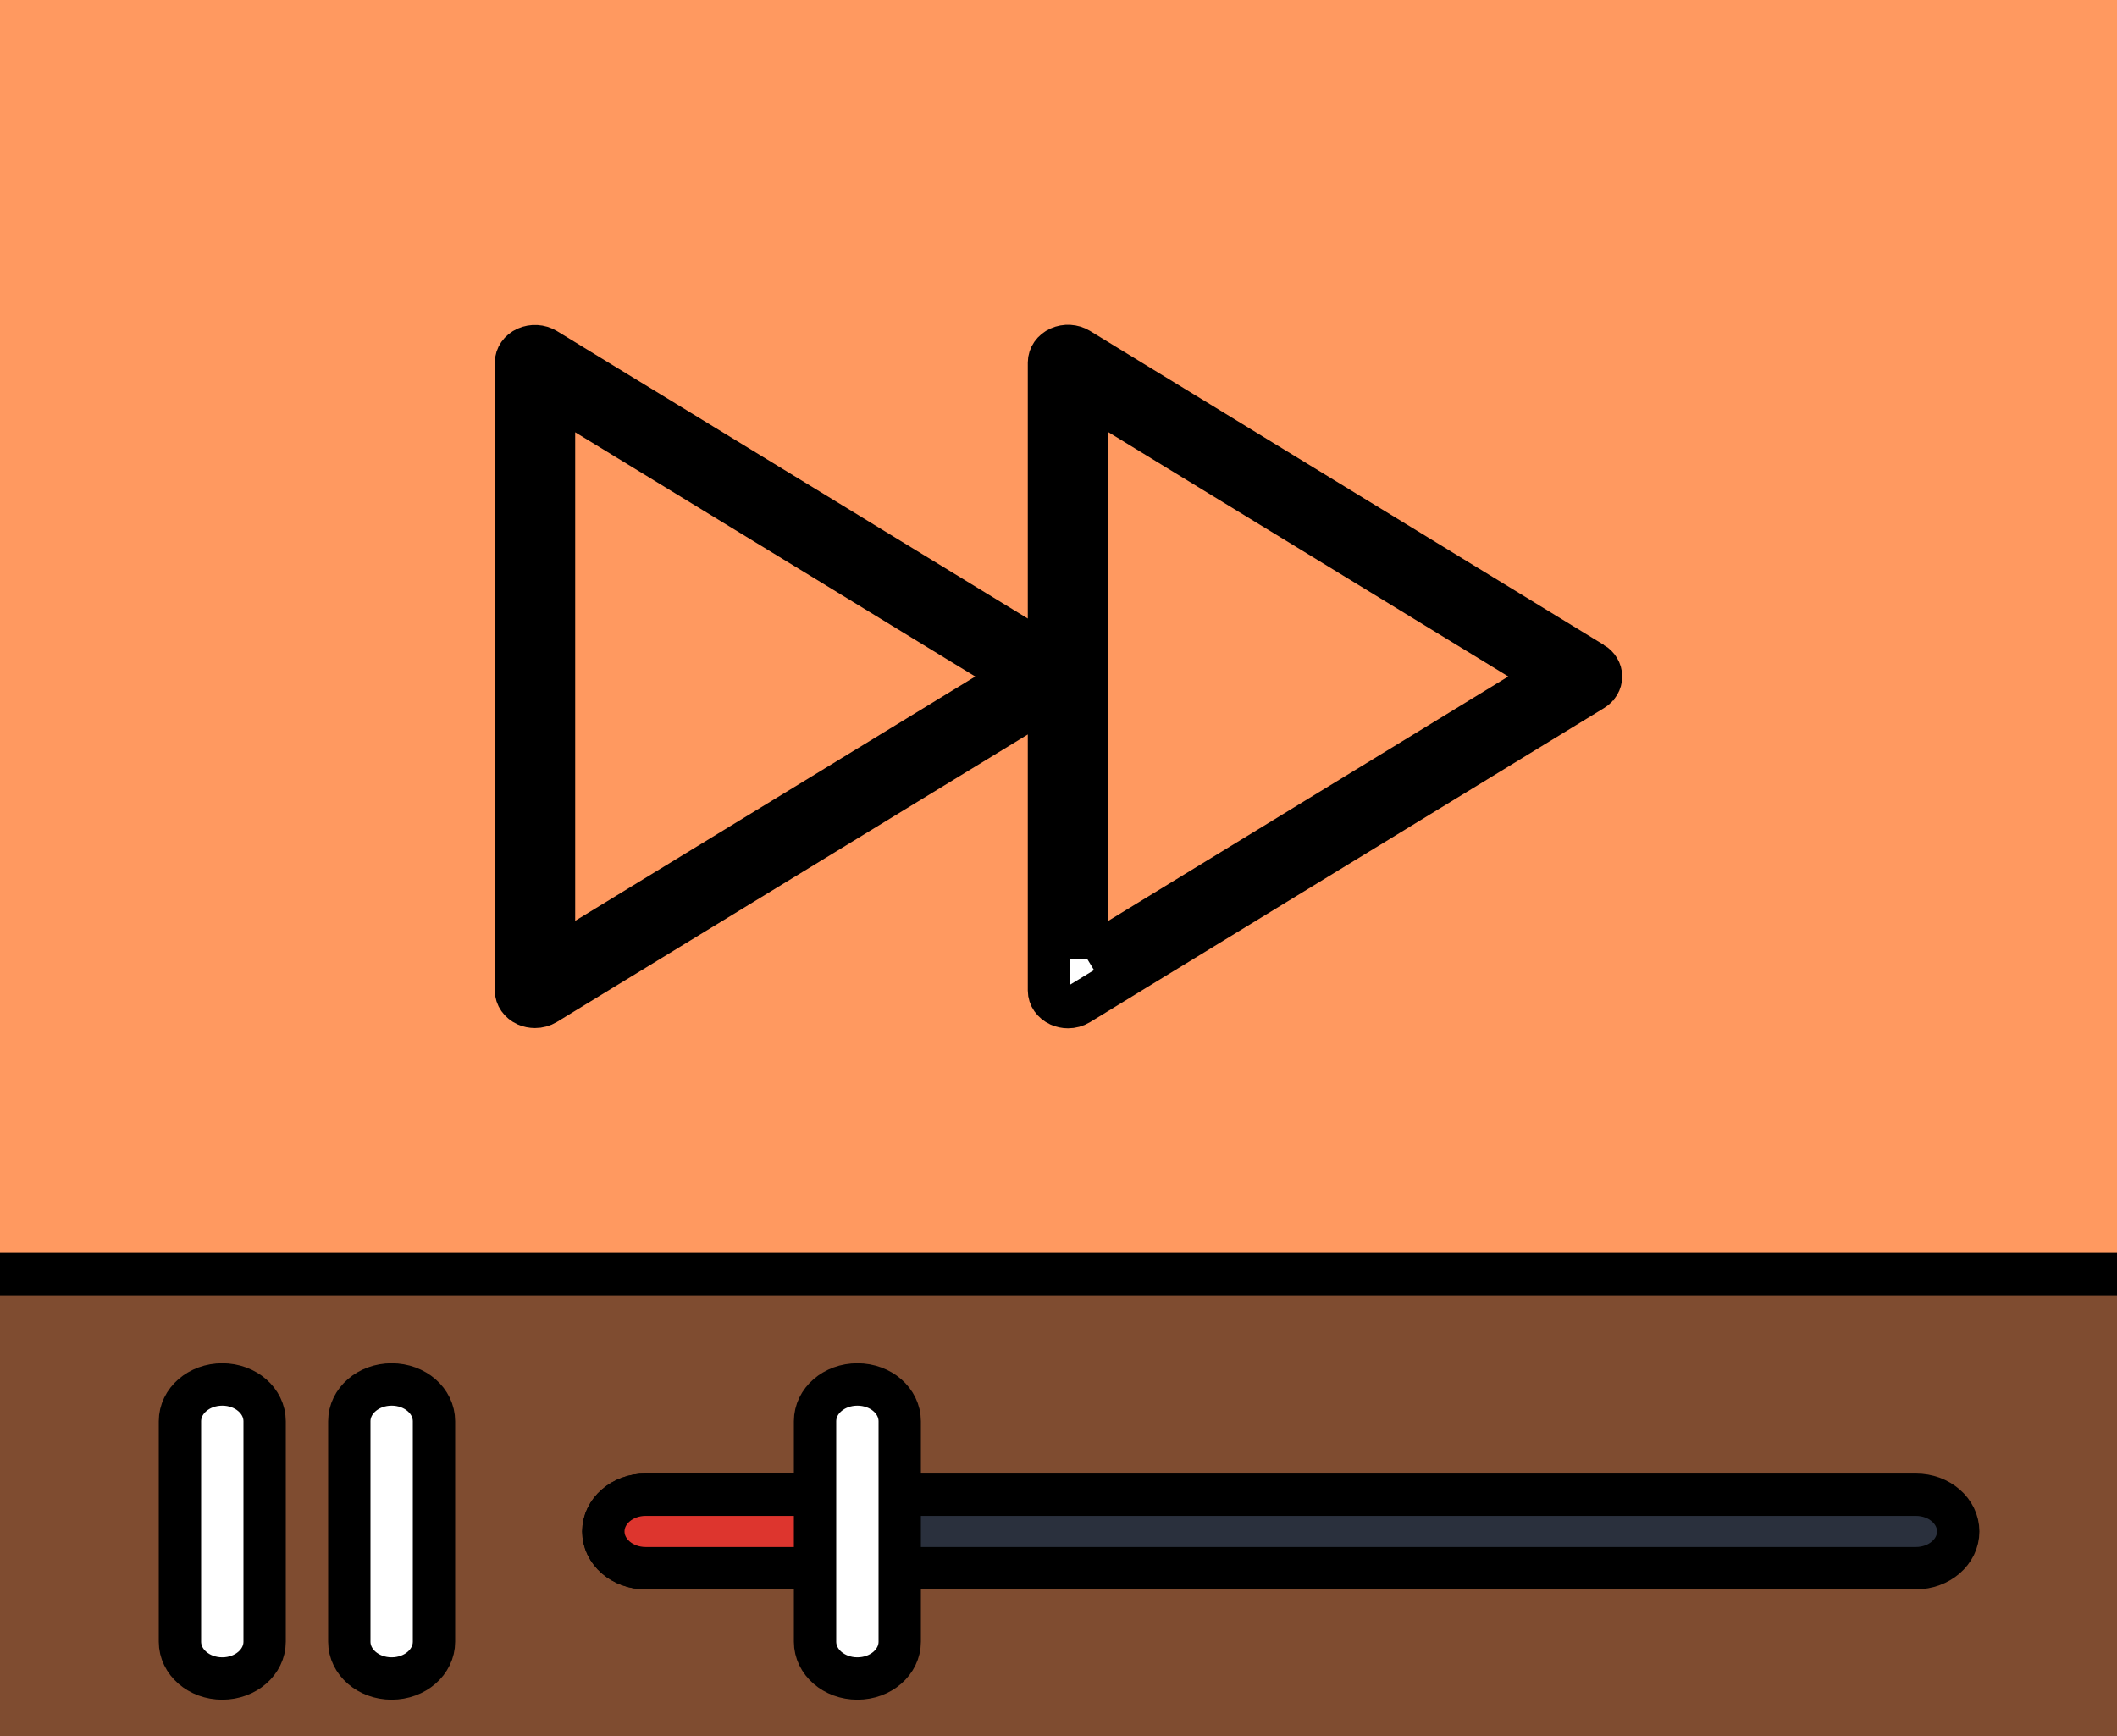 <svg width="50" height="41" xmlns="http://www.w3.org/2000/svg">

 <rect width="100%" height="100%" fill="#808080" stroke="none"/>

 <g>
  <g>
   <rect x="-1" y="-9.629" width="52" height="43" id="canvas_background" fill="none"/>
  </g>
  <g stroke="null" >
   <rect stroke="null" x="-1.25" width="52.995" height="43.625" fill="rgb(255, 153, 96)" id="svg_1" y="-1.379"/>
   <rect stroke="null" x="-0.75" y="30.092" width="52" height="12.154" fill="rgb(127, 76, 48)"/>
   <path stroke="null" d="m45.25,37.037l-30,0c-0.553,0 -1,-0.388 -1,-0.868s0.447,-0.868 1,-0.868l30,0c0.553,0 1,0.388 1,0.868s-0.447,0.868 -1,0.868z" fill="#2A303D"/>
   <path stroke="null" d="m5.25,39.642c-0.553,0 -1,-0.388 -1,-0.868l0,-5.209c0,-0.48 0.447,-0.868 1,-0.868s1,0.388 1,0.868l0,5.209c0,0.48 -0.447,0.868 -1,0.868z" fill="#FFFFFF"/>
   <path stroke="null" d="m9.25,39.642c-0.553,0 -1,-0.388 -1,-0.868l0,-5.209c0,-0.48 0.447,-0.868 1,-0.868s1,0.388 1,0.868l0,5.209c0,0.48 -0.447,0.868 -1,0.868z" fill="#FFFFFF"/>
   <path stroke="null" d="m20.25,35.301l-5,0c-0.553,0 -1,0.388 -1,0.868s0.447,0.868 1,0.868l5,0l0,-1.736z" fill="#DD352E"/>
   <path stroke="null" d="m20.25,39.642c-0.553,0 -1,-0.388 -1,-0.868l0,-5.209c0,-0.48 0.447,-0.868 1,-0.868s1,0.388 1,0.868l0,5.209c0,0.48 -0.447,0.868 -1,0.868z" fill="#FFFFFF"/>
   <path stroke="null" d="m37.623,15.659l-12.14,-7.417c-0.138,-0.084 -0.316,-0.094 -0.466,-0.027c-0.149,0.067 -0.242,0.201 -0.242,0.346l0,6.939l-11.881,-7.254c-0.137,-0.083 -0.316,-0.094 -0.466,-0.027c-0.149,0.067 -0.242,0.201 -0.242,0.347l0,14.823c0,0.146 0.094,0.279 0.242,0.347c0.066,0.029 0.137,0.043 0.207,0.043c0.091,0 0.181,-0.024 0.259,-0.071l11.881,-7.253l0,6.939c0,0.146 0.094,0.279 0.242,0.347c0.066,0.029 0.137,0.044 0.207,0.044c0.091,0 0.182,-0.024 0.259,-0.071l12.14,-7.417c0.12,-0.073 0.191,-0.192 0.191,-0.319s-0.071,-0.246 -0.191,-0.319l0,0zm-24.538,6.979l0,-13.32l10.909,6.66l-10.909,6.66zm12.589,0.004l0,-13.329l10.909,6.664l-10.909,6.664z" fill="#FFFFFF"/>
  </g>
 </g>
</svg>